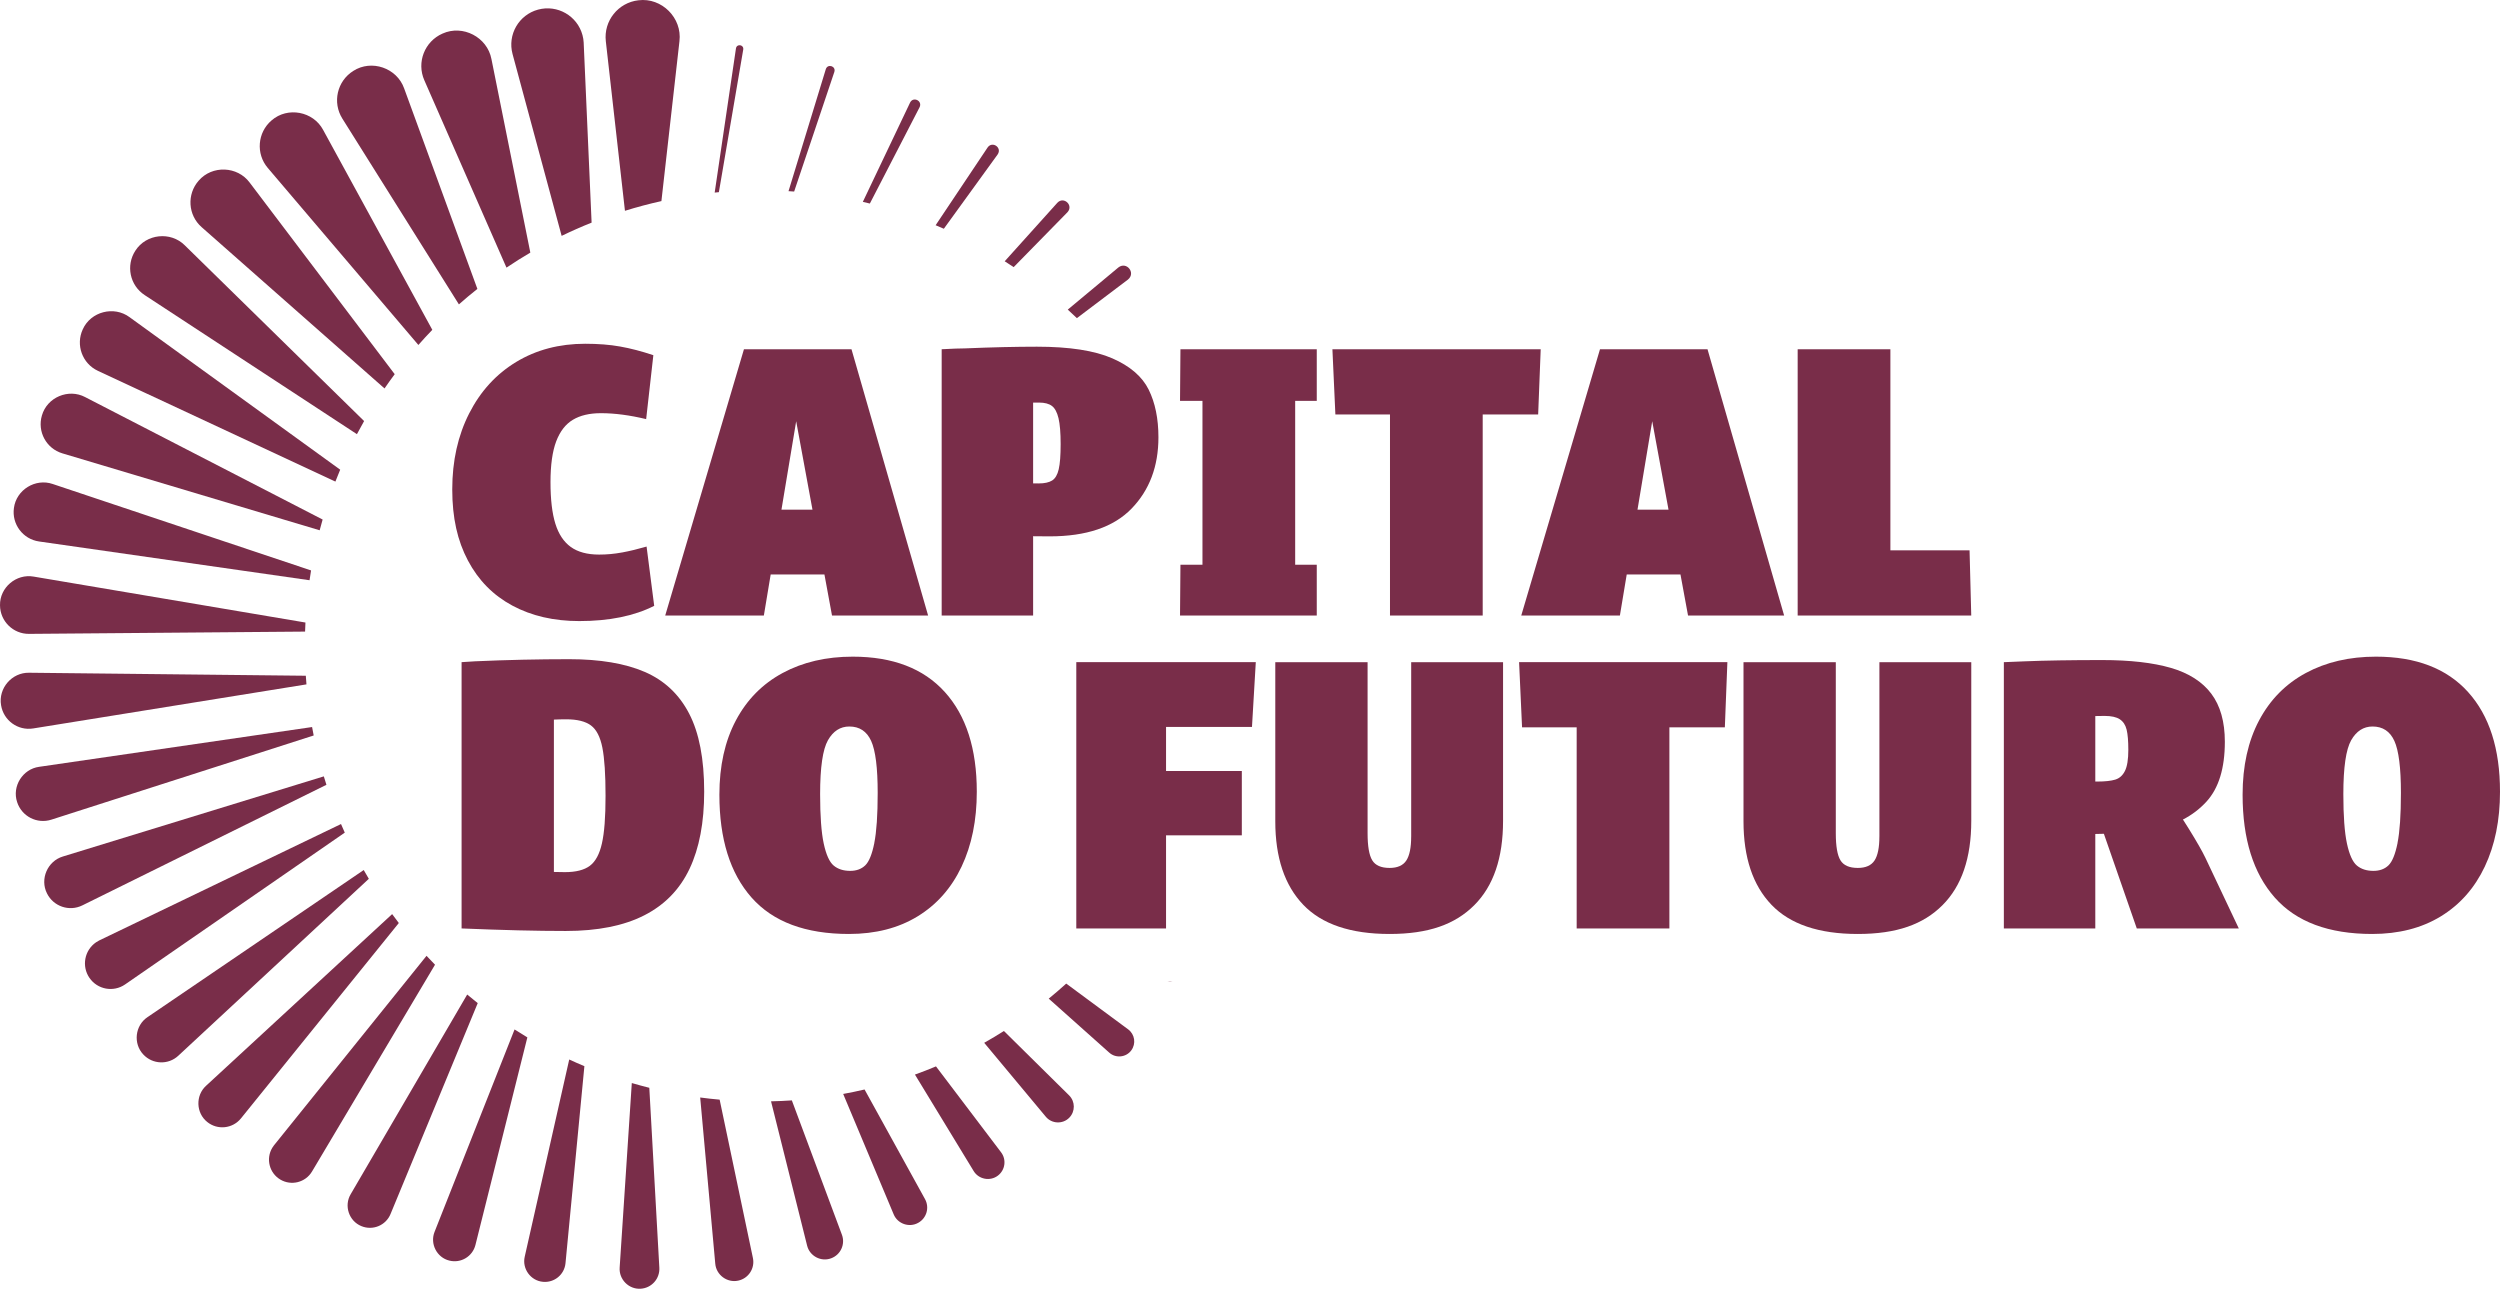 <svg width="344" height="178" viewBox="0 0 344 178" fill="none" xmlns="http://www.w3.org/2000/svg">
<path d="M102.271 6.808L98.917 26.444C98.725 26.459 98.532 26.48 98.34 26.5L101.27 6.648C101.384 5.987 102.367 6.134 102.271 6.808Z" fill="#792D49"/>
<path d="M114.809 9.886L109.275 26.357C109.017 26.337 108.758 26.319 108.5 26.304L113.634 9.509C113.892 8.731 115.052 9.094 114.809 9.886Z" fill="#792D49"/>
<path d="M126.536 14.753L119.692 28.007C119.37 27.926 119.049 27.85 118.725 27.777L125.231 14.107C125.67 13.241 126.964 13.869 126.536 14.753Z" fill="#792D49"/>
<path d="M137.28 21.246L129.872 31.476C129.497 31.308 129.12 31.146 128.742 30.992L135.9 20.286C136.548 19.369 137.918 20.308 137.28 21.246Z" fill="#792D49"/>
<path d="M146.885 29.202L139.48 36.757C139.072 36.483 138.661 36.215 138.246 35.952L145.497 27.897C146.376 26.973 147.757 28.257 146.885 29.202Z" fill="#792D49"/>
<path d="M155.208 38.467L148.179 43.778C147.767 43.38 147.349 42.988 146.926 42.603L153.888 36.803C155.018 35.921 156.327 37.557 155.208 38.467Z" fill="#792D49"/>
<path d="M161.36 135.097C161.122 135.132 160.873 135.127 160.633 135.071L161.36 135.097Z" fill="#792D49"/>
<path d="M155.667 144.53C154.955 145.505 153.529 145.649 152.632 144.841L144.305 137.413C145.125 136.744 145.928 136.053 146.713 135.341L155.234 141.64C156.151 142.319 156.346 143.61 155.667 144.53Z" fill="#792D49"/>
<path d="M147.127 153.801C146.236 154.713 144.719 154.647 143.906 153.665L135.426 143.49C136.345 142.971 137.249 142.429 138.138 141.864L147.107 150.721C147.963 151.567 147.973 152.945 147.127 153.801Z" fill="#792D49"/>
<path d="M137.309 161.765C136.24 162.583 134.665 162.282 133.971 161.129L125.896 147.862C126.874 147.51 127.839 147.136 128.791 146.735L137.75 158.558C138.515 159.564 138.317 161 137.309 161.765Z" fill="#792D49"/>
<path d="M126.34 168.264C125.104 168.956 123.508 168.398 122.969 167.091L116.021 150.527C117.012 150.347 117.992 150.142 118.965 149.914L127.285 165.004C127.923 166.164 127.503 167.626 126.34 168.264Z" fill="#792D49"/>
<path d="M114.373 173.139C112.983 173.669 111.41 172.838 111.058 171.394L106.094 151.542C107.054 151.522 108.009 151.479 108.958 151.413L115.85 169.907C116.334 171.209 115.673 172.656 114.373 173.139Z" fill="#792D49"/>
<path d="M101.573 176.216C100.051 176.545 98.552 175.433 98.42 173.883L96.346 151.015C97.232 151.134 98.124 151.232 99.023 151.311L103.602 173.108C103.898 174.526 102.992 175.917 101.573 176.216Z" fill="#792D49"/>
<path d="M88.144 177.329C86.521 177.43 85.148 176.039 85.265 174.419L86.936 149.027C87.732 149.26 88.534 149.478 89.345 149.681L90.725 174.444C90.809 175.953 89.654 177.245 88.144 177.329Z" fill="#792D49"/>
<path d="M80.412 146.707L77.813 173.817C77.664 175.383 76.273 176.53 74.708 176.378C73.014 176.229 71.818 174.572 72.203 172.918L78.325 145.787C79.014 146.106 79.71 146.413 80.412 146.707Z" fill="#792D49"/>
<path d="M72.564 142.746L65.421 171.306C65.024 172.891 63.418 173.856 61.832 173.458C60.11 173.043 59.137 171.143 59.798 169.5L70.803 141.654C71.383 142.029 71.971 142.391 72.564 142.746Z" fill="#792D49"/>
<path d="M65.735 138.03L53.737 167.051C53.091 168.619 51.296 169.364 49.728 168.715C48.016 168.024 47.309 165.914 48.249 164.331L64.286 136.848C64.762 137.253 65.246 137.645 65.735 138.03Z" fill="#792D49"/>
<path d="M59.858 132.744L42.933 161.2C42.034 162.709 40.081 163.206 38.569 162.306C37.06 161.407 36.563 159.455 37.46 157.945C37.526 157.834 37.607 157.717 37.685 157.616C37.698 157.601 37.708 157.588 37.718 157.575L58.69 131.521C59.075 131.933 59.462 132.341 59.858 132.744Z" fill="#792D49"/>
<path d="M54.876 127.007L33.153 153.895C32.008 155.308 29.933 155.529 28.518 154.387C26.96 153.148 26.884 150.739 28.355 149.402L53.959 125.781C54.261 126.194 54.567 126.602 54.876 127.007Z" fill="#792D49"/>
<path d="M50.75 120.924L24.53 145.272C23.153 146.553 20.997 146.472 19.716 145.094C18.297 143.592 18.581 141.105 20.296 139.958L50.048 119.716C50.276 120.121 50.512 120.524 50.75 120.924Z" fill="#792D49"/>
<path d="M47.441 114.57L17.209 135.46C15.611 136.564 13.418 136.164 12.313 134.563C11.209 132.965 11.609 130.774 13.207 129.667C13.334 129.581 13.479 129.498 13.613 129.427C13.613 129.427 13.615 129.427 13.625 129.419C13.625 129.419 13.628 129.419 13.63 129.417L13.648 129.407L13.681 129.391L46.924 113.387C47.091 113.782 47.263 114.177 47.441 114.57Z" fill="#792D49"/>
<path d="M44.916 107.988L11.332 124.58C9.533 125.469 7.355 124.732 6.466 122.934C5.466 120.959 6.537 118.487 8.657 117.853L44.557 106.828C44.673 107.216 44.792 107.603 44.916 107.988Z" fill="#792D49"/>
<path d="M43.163 101.201L7.066 112.786C5.096 113.417 2.988 112.333 2.355 110.365C1.636 108.189 3.115 105.826 5.382 105.514L42.943 100.041C43.011 100.431 43.085 100.816 43.163 101.201Z" fill="#792D49"/>
<path d="M42.169 94.17L4.57 100.233C2.465 100.573 0.487 99.142 0.148 97.039C-0.253 94.707 1.634 92.523 3.997 92.569L42.08 92.982C42.106 93.379 42.136 93.775 42.169 94.17Z" fill="#792D49"/>
<path d="M42.03 85.66C42.009 86.075 41.992 86.49 41.979 86.908L4.002 87.222C1.809 87.243 0.018 85.48 0.001 83.286C-0.045 80.845 2.23 78.915 4.631 79.34L42.03 85.66Z" fill="#792D49"/>
<path d="M42.803 78.492C42.727 78.941 42.659 79.389 42.593 79.84L5.379 74.508C3.148 74.189 1.597 72.122 1.917 69.891C2.248 67.394 4.875 65.78 7.253 66.598L42.803 78.492Z" fill="#792D49"/>
<path d="M44.394 71.488C44.249 71.979 44.115 72.47 43.986 72.967L8.585 62.382C6.366 61.719 5.105 59.381 5.769 57.162C6.485 54.667 9.418 53.429 11.711 54.637L44.394 71.488Z" fill="#792D49"/>
<path d="M46.809 64.628C46.581 65.17 46.361 65.717 46.151 66.266L13.475 51.029C11.32 50.026 10.388 47.463 11.393 45.307C12.495 42.871 15.676 42.053 17.821 43.638L46.809 64.628Z" fill="#792D49"/>
<path d="M50.101 57.937C49.762 58.532 49.433 59.135 49.113 59.743L19.908 40.605C17.864 39.268 17.294 36.528 18.631 34.486C20.113 32.169 23.479 31.811 25.422 33.752L50.101 57.937Z" fill="#792D49"/>
<path d="M54.311 51.489C53.833 52.133 53.364 52.786 52.91 53.45L27.742 31.253C25.863 29.599 25.686 26.734 27.34 24.857C29.189 22.712 32.671 22.851 34.353 25.121L54.311 51.489Z" fill="#792D49"/>
<path d="M59.486 45.385C58.83 46.064 58.19 46.758 57.569 47.467L36.848 23.11C35.184 21.157 35.422 18.224 37.375 16.562C39.569 14.65 43.097 15.314 44.462 17.874L59.486 45.385Z" fill="#792D49"/>
<path d="M65.688 39.753C64.822 40.439 63.974 41.148 63.145 41.883L47.108 16.32C45.71 14.093 46.383 11.158 48.61 9.76C51.122 8.141 54.612 9.347 55.608 12.158L65.688 39.753Z" fill="#792D49"/>
<path d="M72.973 34.758C71.856 35.414 70.762 36.103 69.691 36.825L58.385 11.039C57.303 8.574 58.425 5.699 60.889 4.621C63.683 3.354 67.049 5.114 67.622 8.121L72.973 34.758Z" fill="#792D49"/>
<path d="M81.405 30.635C80.004 31.192 78.629 31.8 77.282 32.456L70.527 7.434C69.81 4.775 71.383 2.04 74.04 1.323C76.699 0.606 79.434 2.176 80.151 4.836C80.245 5.175 80.298 5.537 80.316 5.874V5.915L81.405 30.635Z" fill="#792D49"/>
<path d="M93.492 5.676L91.01 27.671C89.31 28.048 87.636 28.494 85.993 29.006L83.361 5.676C83.044 2.877 85.058 0.355 87.854 0.038C91.061 -0.365 93.887 2.477 93.492 5.676Z" fill="#792D49"/>
<path d="M85.59 76.02C84.542 76.215 83.493 76.311 82.445 76.311C80.814 76.311 79.512 75.962 78.542 75.263C77.572 74.564 76.862 73.495 76.417 72.059C75.971 70.623 75.748 68.718 75.748 66.35C75.748 63.982 76.011 62.107 76.533 60.73C77.057 59.352 77.825 58.361 78.833 57.759C79.844 57.156 81.123 56.854 82.678 56.854C84.58 56.854 86.659 57.128 88.911 57.67L89.901 48.874C88.27 48.329 86.745 47.931 85.327 47.681C83.909 47.427 82.308 47.301 80.522 47.301C76.948 47.301 73.785 48.137 71.027 49.806C68.269 51.475 66.113 53.835 64.561 56.882C63.008 59.932 62.23 63.417 62.23 67.34C62.23 71.263 62.947 74.409 64.386 77.127C65.822 79.847 67.861 81.914 70.502 83.332C73.142 84.751 76.211 85.46 79.707 85.46C83.823 85.46 87.259 84.761 90.018 83.363L88.969 75.207C87.766 75.556 86.639 75.83 85.59 76.023V76.02Z" fill="#792D49"/>
<path d="M102.368 48.056L91.533 84.698H105.106L106.046 79.047H113.442L114.485 84.698H127.709L117.165 48.056H102.368ZM107.528 70.134L109.554 57.961L111.798 70.134H107.528Z" fill="#792D49"/>
<path d="M153.051 49.308C150.604 48.239 147.147 47.705 142.681 47.705C139.807 47.705 136.506 47.784 132.778 47.938C132.117 47.938 131.048 47.976 129.574 48.055V84.696H142.157V73.785C142.965 73.798 143.722 73.803 144.429 73.803C149.477 73.803 153.235 72.531 155.7 69.986C158.167 67.443 159.4 64.171 159.4 60.171C159.4 57.608 158.952 55.422 158.06 53.617C157.166 51.811 155.497 50.375 153.051 49.306V49.308ZM145.68 64.571C145.505 65.328 145.204 65.842 144.779 66.113C144.35 66.384 143.73 66.521 142.914 66.521C142.661 66.521 142.41 66.516 142.157 66.513V55.402C142.436 55.397 142.709 55.395 142.973 55.395C143.75 55.395 144.343 55.552 144.748 55.861C145.156 56.172 145.457 56.734 145.652 57.55C145.845 58.366 145.944 59.551 145.944 61.103C145.944 62.656 145.857 63.814 145.68 64.571Z" fill="#792D49"/>
<path d="M162.371 55.163H165.459V77.71H162.429L162.371 84.698H181.187V77.71H178.216V55.163H181.187V48.056H162.429L162.371 55.163Z" fill="#792D49"/>
<path d="M211.651 57.027L212.001 48.056H183.34L183.748 57.027H191.262V84.698H204.02V57.027H211.651Z" fill="#792D49"/>
<path d="M220.159 48.056L209.324 84.698H222.897L223.837 79.047H231.233L232.274 84.698H245.497L234.953 48.056H220.157H220.159ZM225.319 70.134L227.345 57.961L229.589 70.134H225.319Z" fill="#792D49"/>
<path d="M271.011 75.726H260.117V48.056H247.359V84.698H271.244L271.011 75.726Z" fill="#792D49"/>
<path d="M88.71 92.452C86.01 91.287 82.545 90.704 78.31 90.704C74.075 90.704 69.767 90.8 65.378 90.995L63.514 91.112V127.754C69.106 127.987 73.883 128.103 77.844 128.103C82.234 128.103 85.835 127.386 88.652 125.948C91.468 124.512 93.545 122.374 94.885 119.54C96.225 116.706 96.896 113.17 96.896 108.938C96.896 104.432 96.207 100.85 94.826 98.191C93.449 95.532 91.41 93.617 88.71 92.452ZM82.826 116.045C82.497 117.521 81.942 118.55 81.167 119.132C80.39 119.715 79.245 120.006 77.73 120.006C77.251 120.006 76.748 119.998 76.216 119.981V99.017C76.778 98.991 77.343 98.976 77.905 98.976C79.42 98.976 80.554 99.257 81.314 99.82C82.071 100.382 82.596 101.403 82.887 102.879C83.178 104.356 83.323 106.569 83.323 109.52C83.323 112.471 83.158 114.568 82.826 116.045Z" fill="#792D49"/>
<path d="M117.338 90.356C113.689 90.356 110.474 91.103 107.699 92.6C104.923 94.094 102.775 96.269 101.26 99.124C99.746 101.978 98.988 105.385 98.988 109.349C98.988 115.445 100.462 120.164 103.416 123.505C106.366 126.845 110.834 128.514 116.814 128.514C120.464 128.514 123.609 127.709 126.251 126.098C128.89 124.487 130.912 122.205 132.31 119.252C133.708 116.301 134.407 112.864 134.407 108.941C134.407 103.037 132.94 98.466 130.007 95.221C127.074 91.979 122.852 90.356 117.336 90.356H117.338ZM120.309 115.987C119.998 117.54 119.58 118.571 119.056 119.075C118.531 119.579 117.842 119.832 116.986 119.832C116.054 119.832 115.297 119.589 114.714 119.103C114.132 118.616 113.676 117.608 113.344 116.073C113.015 114.538 112.848 112.277 112.848 109.288C112.848 105.598 113.207 103.123 113.924 101.859C114.643 100.598 115.624 99.967 116.867 99.967C118.265 99.967 119.266 100.628 119.869 101.948C120.471 103.268 120.77 105.656 120.77 109.113C120.77 112.142 120.613 114.435 120.304 115.987H120.309Z" fill="#792D49"/>
<path d="M148.098 127.754H160.448V114.941H170.875V106.086H160.448V100.025H172.273L172.797 91.112H148.098V127.754Z" fill="#792D49"/>
<path d="M194.177 115.113C194.177 116.628 193.955 117.725 193.509 118.406C193.063 119.085 192.296 119.427 191.209 119.427C190.044 119.427 189.246 119.077 188.821 118.378C188.393 117.679 188.18 116.435 188.18 114.65V91.115H175.48V113.019C175.48 117.991 176.762 121.815 179.325 124.495C181.888 127.174 185.85 128.514 191.209 128.514C196.568 128.514 200.218 127.195 202.86 124.553C205.502 121.914 206.821 118.049 206.821 112.961V91.115H194.18V115.116L194.177 115.113Z" fill="#792D49"/>
<path d="M209.435 100.083H216.95V127.754H229.708V100.083H237.339L237.688 91.112H209.027L209.435 100.083Z" fill="#792D49"/>
<path d="M258.603 115.113C258.603 116.628 258.38 117.725 257.935 118.406C257.489 119.085 256.721 119.427 255.635 119.427C254.47 119.427 253.672 119.077 253.246 118.378C252.818 117.679 252.606 116.435 252.606 114.65V91.115H239.906V113.019C239.906 117.991 241.188 121.815 243.751 124.495C246.314 127.174 250.275 128.514 255.635 128.514C260.994 128.514 264.644 127.195 267.286 124.553C269.927 121.914 271.247 118.049 271.247 112.961V91.115H258.606V115.116L258.603 115.113Z" fill="#792D49"/>
<path d="M301.215 114.095C300.932 113.637 300.651 113.196 300.372 112.766C301.598 112.14 302.674 111.32 303.604 110.309C305.293 108.465 306.139 105.717 306.139 102.067C306.139 99.309 305.516 97.106 304.275 95.454C303.031 93.803 301.177 92.62 298.713 91.901C296.246 91.184 293.093 90.824 289.245 90.824C285.013 90.824 281.457 90.882 278.585 90.999C277.653 91.037 276.701 91.078 275.73 91.115V127.757H288.313V114.756C288.714 114.751 289.106 114.741 289.494 114.729L294.022 127.757H308.061L303.459 118.029C303.031 117.135 302.284 115.825 301.215 114.098V114.095ZM288.313 98.529C288.762 98.519 289.19 98.511 289.595 98.511C290.527 98.511 291.226 98.666 291.692 98.977C292.158 99.289 292.47 99.765 292.624 100.403C292.779 101.044 292.857 101.966 292.857 103.172C292.857 104.491 292.703 105.464 292.391 106.084C292.08 106.705 291.634 107.102 291.051 107.277C290.469 107.452 289.653 107.541 288.605 107.541C288.508 107.541 288.41 107.541 288.313 107.541V98.531V98.529Z" fill="#792D49"/>
<path d="M339.604 95.221C336.671 91.979 332.448 90.356 326.932 90.356C323.282 90.356 320.068 91.103 317.292 92.6C314.516 94.094 312.369 96.269 310.854 99.124C309.339 101.978 308.582 105.385 308.582 109.349C308.582 115.445 310.056 120.164 313.009 123.505C315.96 126.845 320.428 128.514 326.408 128.514C330.058 128.514 333.203 127.709 335.845 126.098C338.484 124.487 340.505 122.205 341.903 119.252C343.301 116.301 344 112.864 344 108.941C344 103.037 342.534 98.466 339.601 95.221H339.604ZM329.906 115.987C329.594 117.54 329.176 118.571 328.652 119.075C328.128 119.579 327.439 119.832 326.583 119.832C325.65 119.832 324.893 119.589 324.311 119.103C323.728 118.616 323.272 117.608 322.94 116.073C322.611 114.538 322.444 112.277 322.444 109.288C322.444 105.598 322.804 103.123 323.52 101.859C324.24 100.598 325.22 99.967 326.463 99.967C327.862 99.967 328.862 100.628 329.465 101.948C330.068 103.268 330.367 105.656 330.367 109.113C330.367 112.142 330.209 114.435 329.9 115.987H329.906Z" fill="#792D49"/>
</svg>
